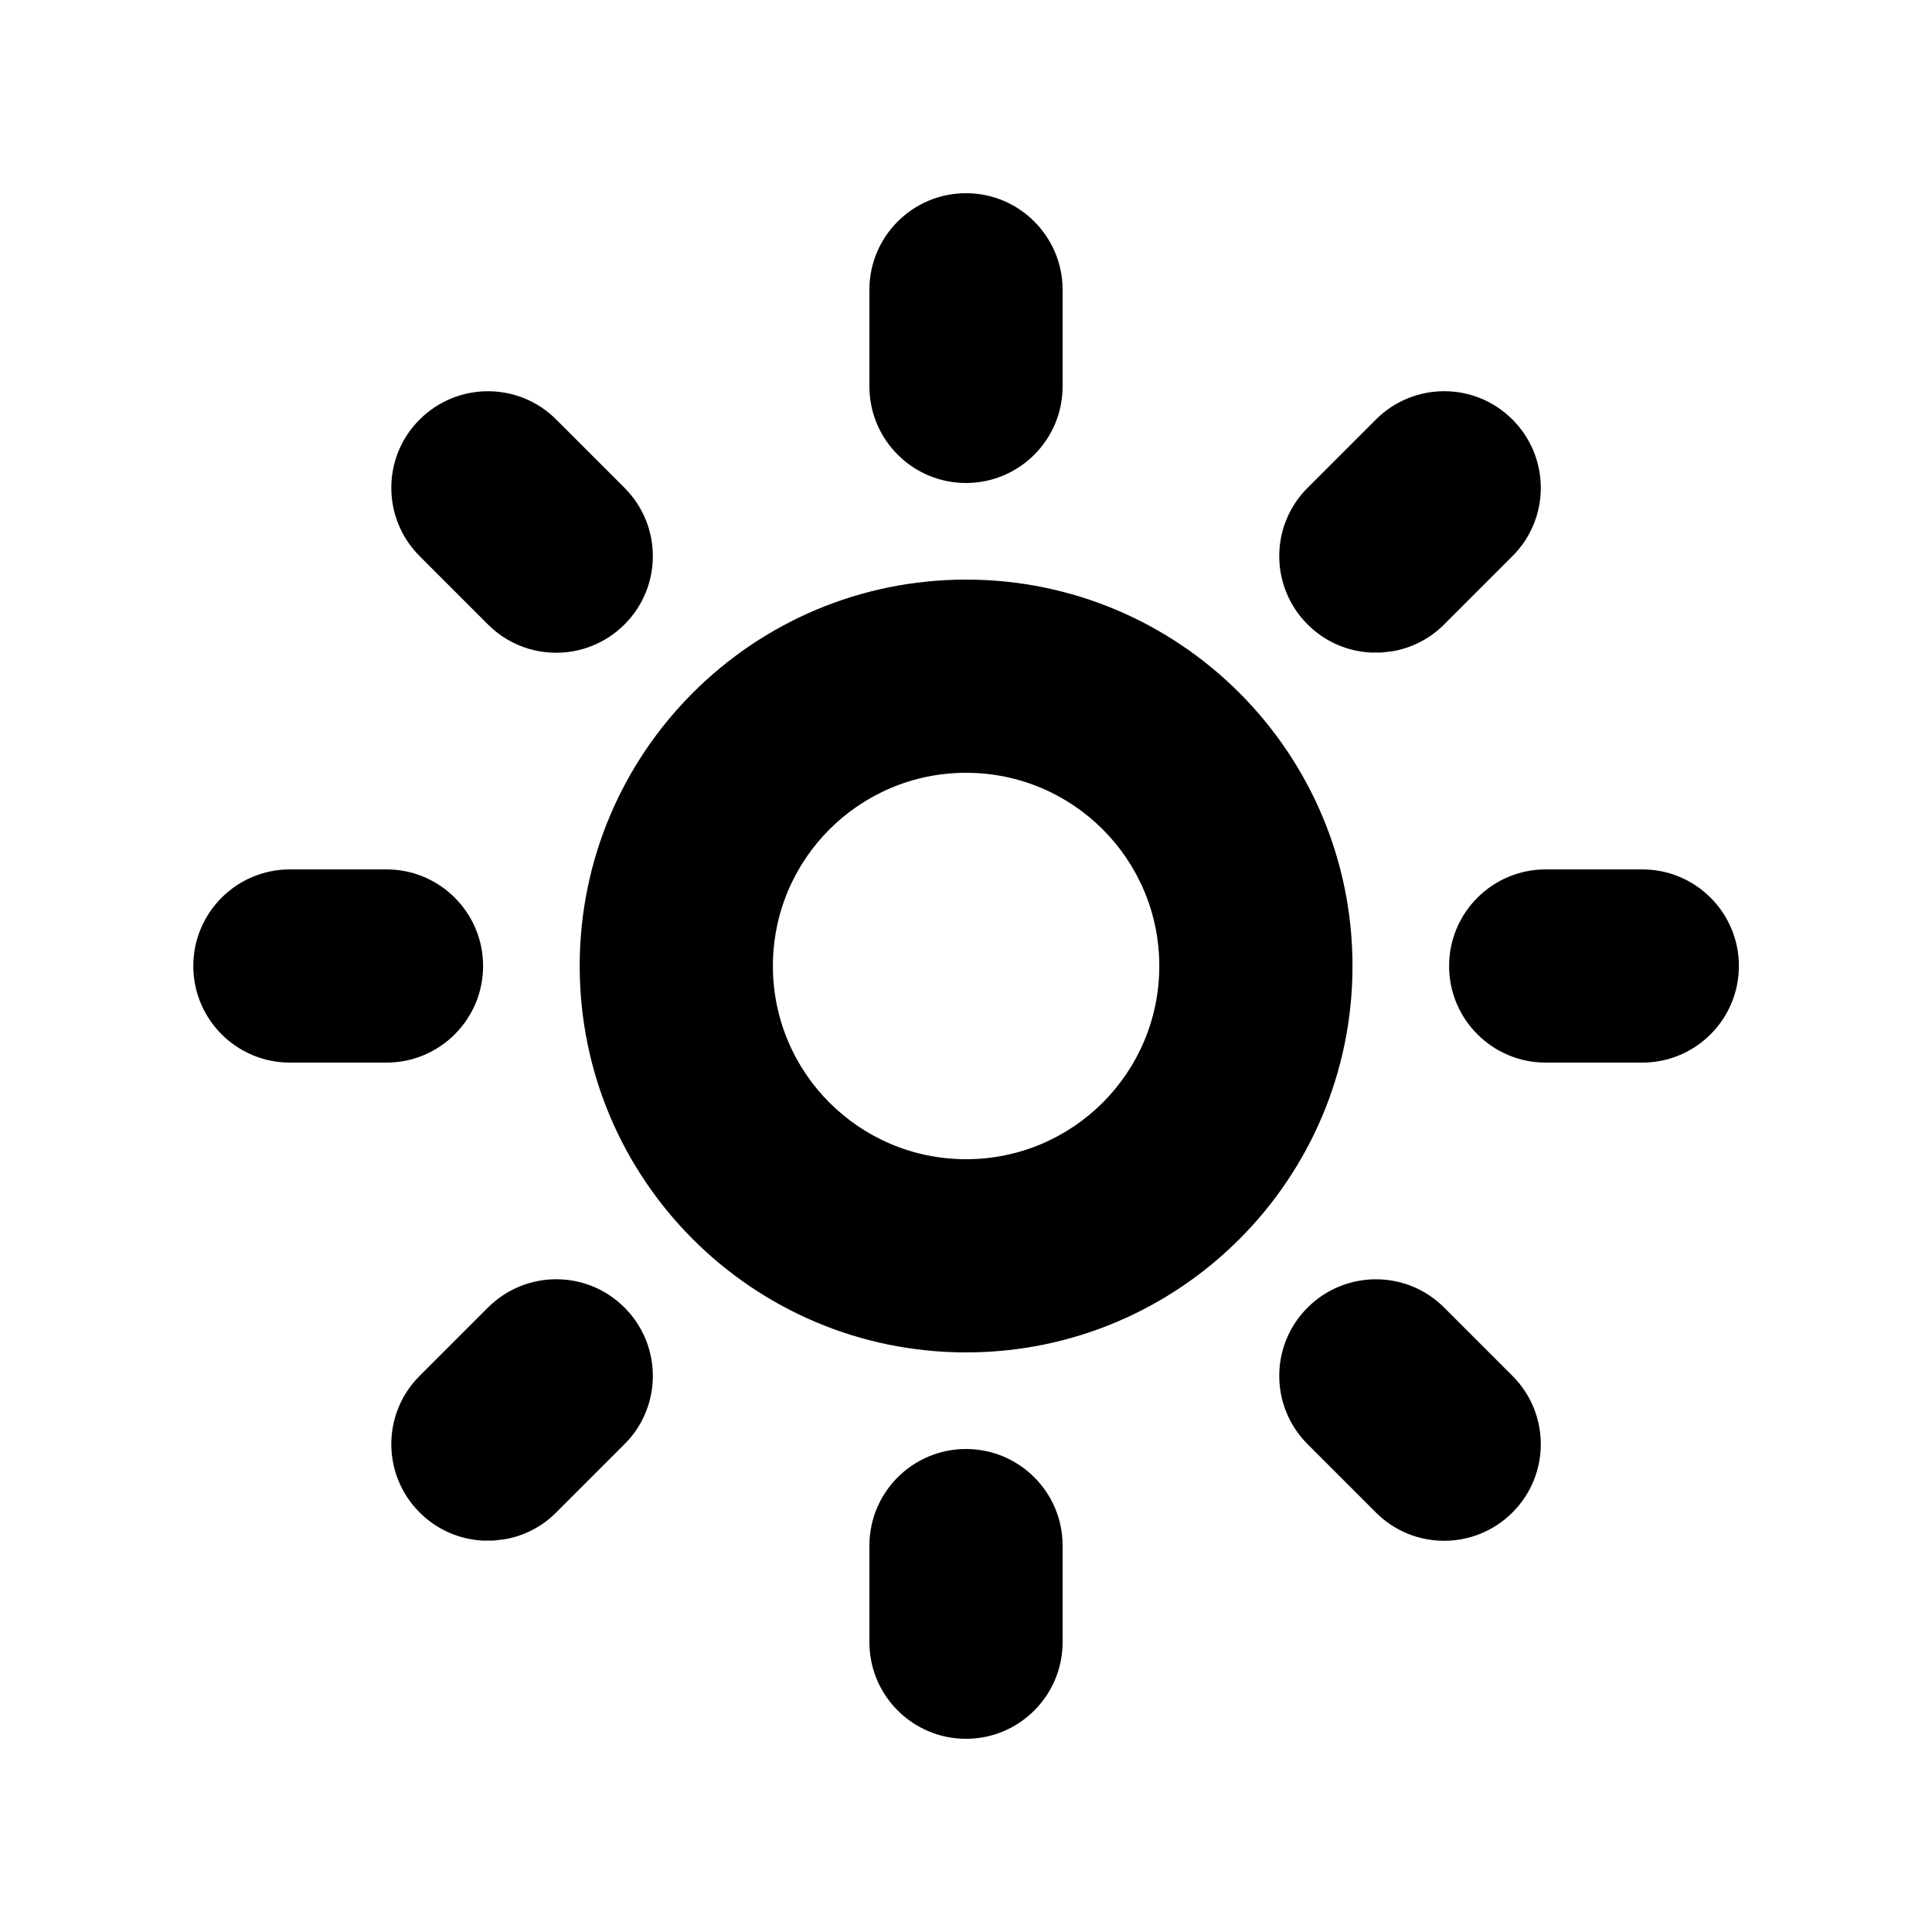 <svg id="icon" height="20" viewBox="0 0 20 20" width="20" xmlns="http://www.w3.org/2000/svg"><path d="m10 15c.552 0 1 .448 1 1v1c0 .552-.448 1-1 1-.552 0-1-.448-1-1v-1c0-.552.448-1 1-1zm4.95-1.464.707.707c.391.391.391 1.024 0 1.414-.391.391-1.024.391-1.414 0l-.707-.707c-.391-.391-.391-1.024 0-1.414s1.024-.391 1.414 0zm-8.485 0c.391.391.391 1.024 0 1.414l-.707.707c-.15.15-.336.243-.531.277l-.117.014h-.118c-.236-.014-.468-.111-.648-.291-.391-.391-.391-1.024 0-1.414l.707-.707c.391-.391 1.024-.391 1.414 0zm3.536-7.536c2.209 0 4 1.791 4 4s-1.791 4-4 4-4-1.791-4-4 1.791-4 4-4zm0 2c-1.105 0-2 .895-2 2s.895 2 2 2 2-.895 2-2-.895-2-2-2zm7 1c.552 0 1 .448 1 1 0 .552-.448 1-1 1h-1c-.552 0-1-.448-1-1 0-.552.448-1 1-1zm-13 0c.552 0 1 .448 1 1 0 .552-.448 1-1 1h-1c-.552 0-1-.448-1-1 0-.552.448-1 1-1zm1.757-4.657.707.707c.391.391.391 1.024 0 1.414-.391.391-1.024.391-1.414 0l-.707-.707c-.391-.391-.391-1.024 0-1.414s1.024-.391 1.414 0zm9.899 0c.391.391.391 1.024 0 1.414l-.707.707c-.15.15-.336.243-.531.277l-.117.014h-.118c-.236-.014-.468-.111-.648-.291-.391-.391-.391-1.024 0-1.414l.707-.707c.391-.391 1.024-.391 1.414 0zm-5.657-2.343c.552 0 1 .448 1 1v1c0 .552-.448 1-1 1-.552 0-1-.448-1-1v-1c0-.552.448-1 1-1z" fill="currentColor" fill-rule="evenodd"/></svg>

